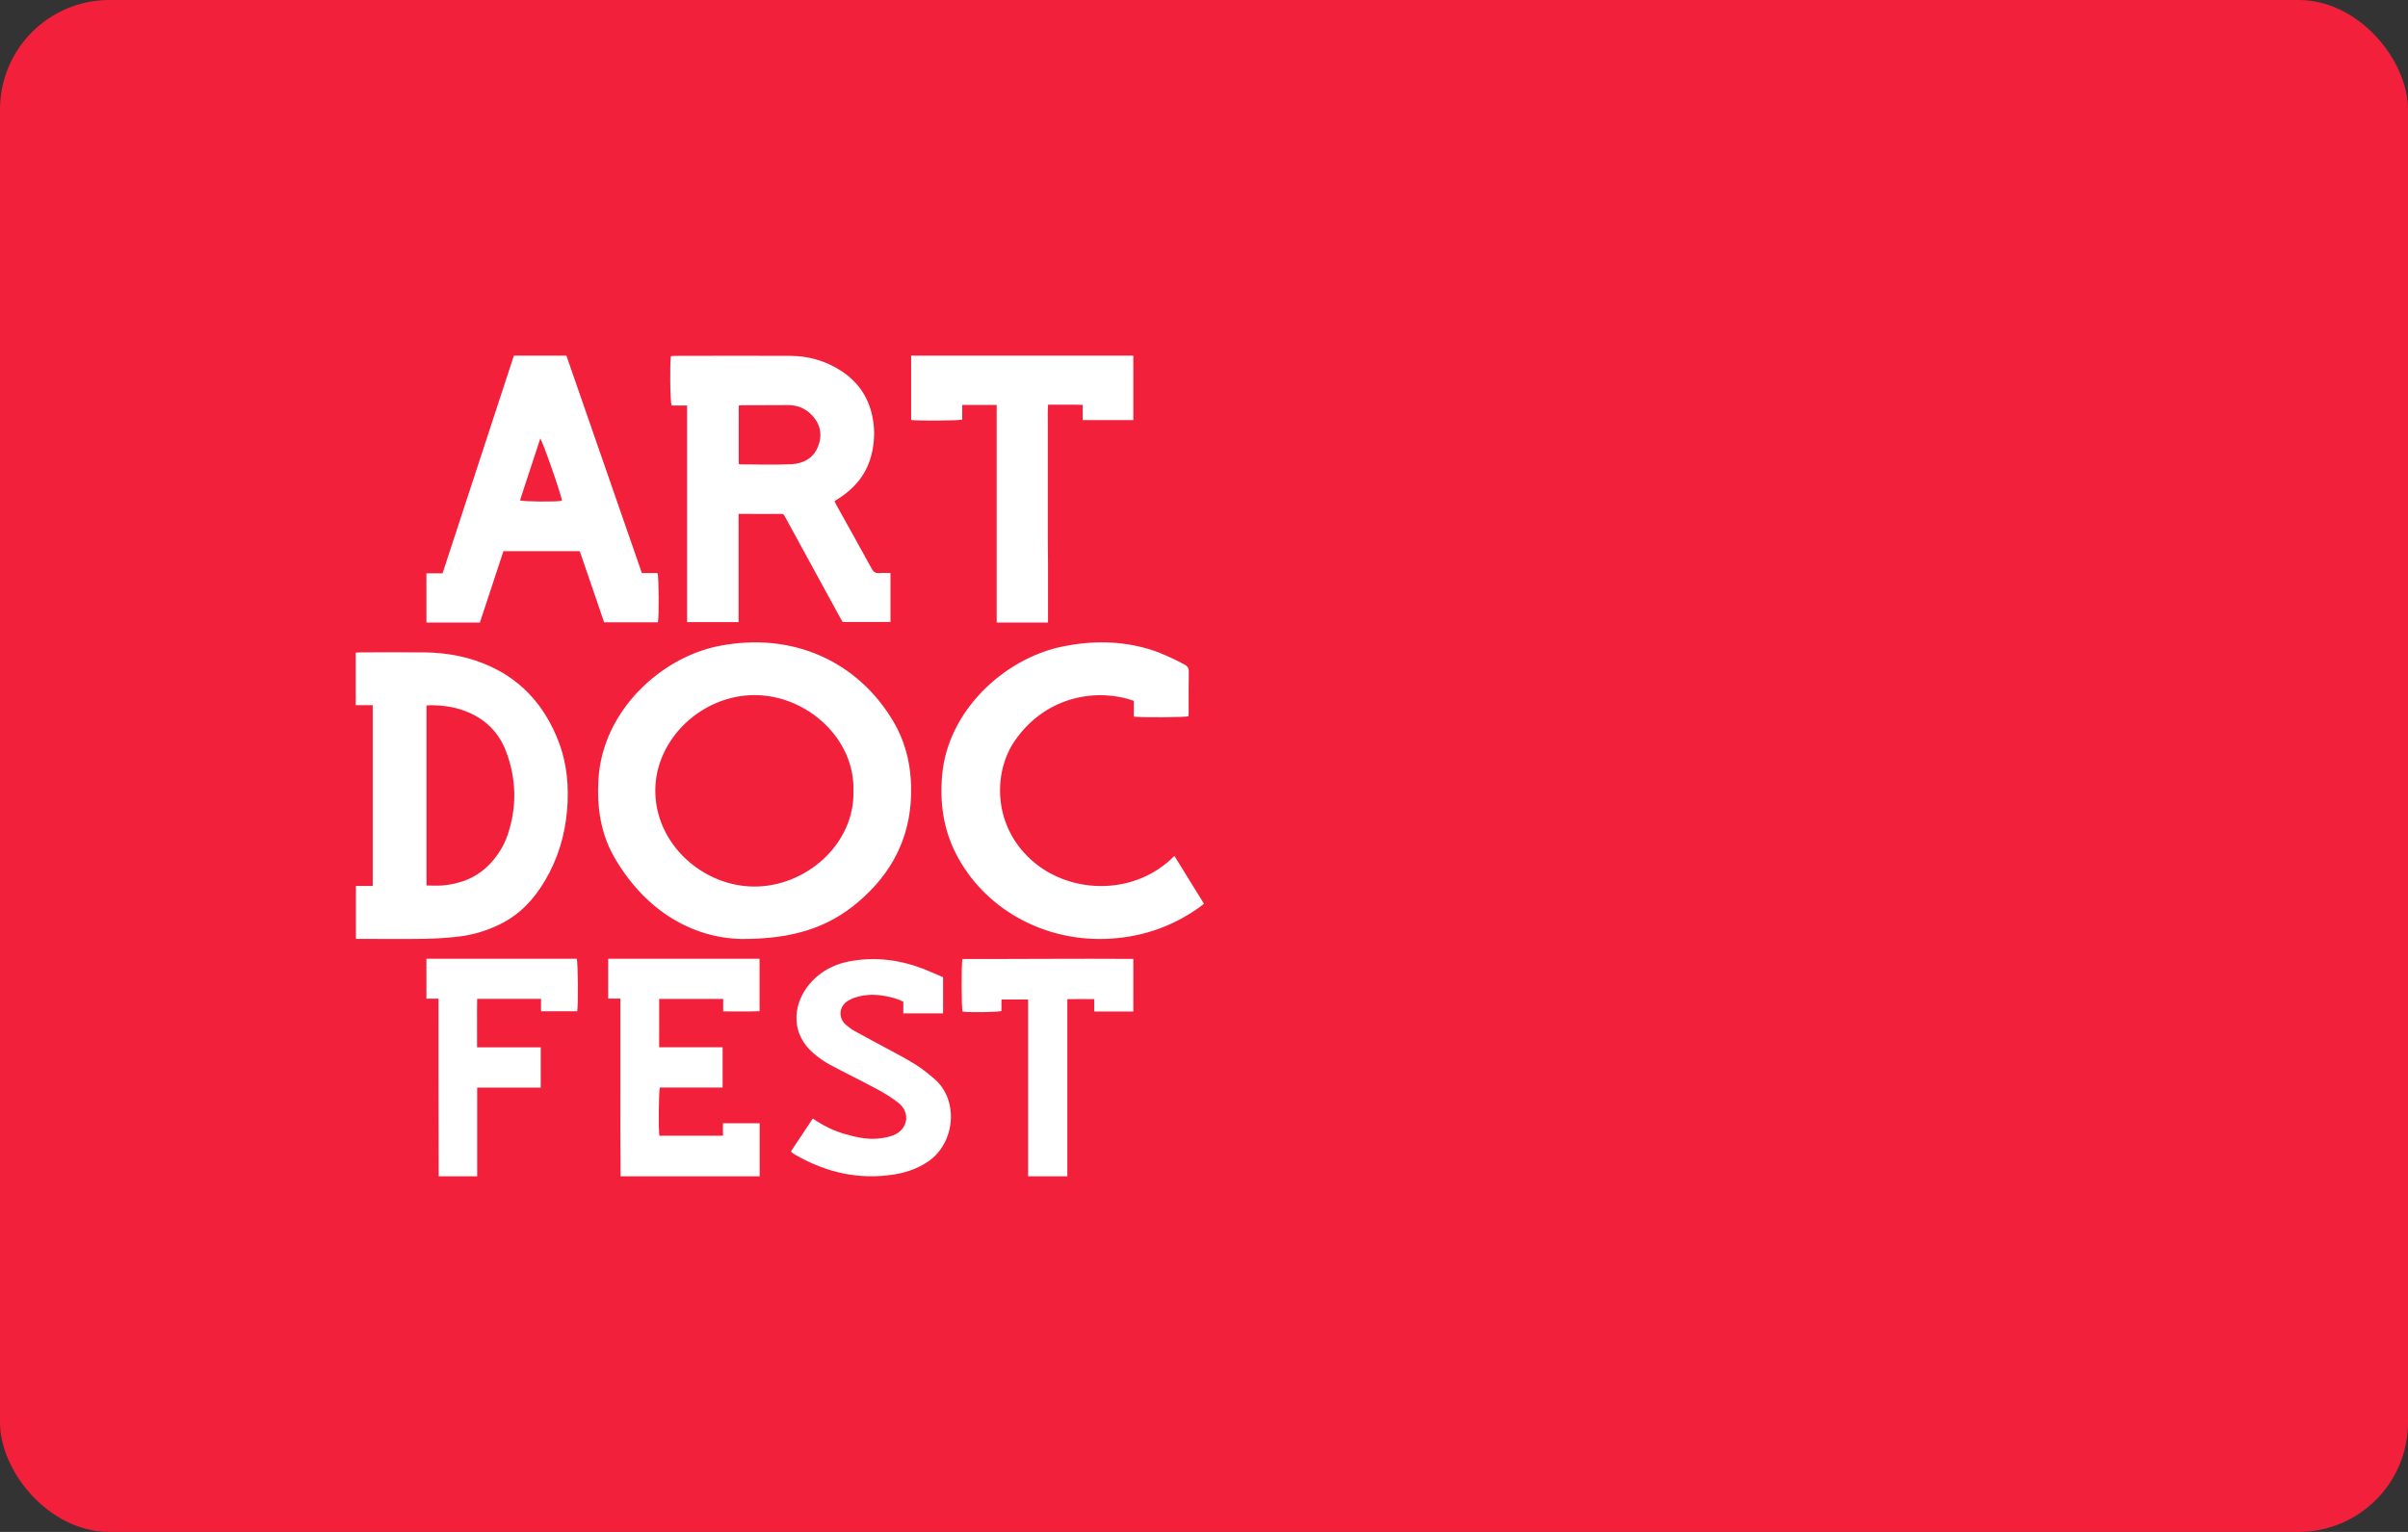<svg xmlns="http://www.w3.org/2000/svg" width="88" height="56" viewBox="0 0 88 56">
  <rect x="0" y="0" width="88" height="56" fill="#333333" stroke="none"/>
  <g fill="none" fill-rule="evenodd">
    <rect width="88" height="56" fill="#F3203B" rx="4"/>
    <g fill="#FFFFFF" transform="translate(13 13)">
      <path d="M18.189 15.925C18.251 13.989 16.478 12.414 14.585 12.41 12.659 12.406 10.967 13.998 10.948 15.866 10.927 17.847 12.682 19.399 14.554 19.409 16.449 19.418 18.232 17.865 18.189 15.925M14.088 21.325C12.29 21.282 10.586 20.289 9.466 18.366 8.946 17.476 8.809 16.495 8.871 15.477 9.025 12.977 11.154 11.037 13.261 10.617 15.97 10.077 18.356 11.187 19.647 13.374 20.138 14.204 20.321 15.113 20.295 16.066 20.253 17.652 19.578 18.94 18.364 19.972 17.275 20.897 16.001 21.331 14.088 21.325M2.586 19.37C2.796 19.37 2.986 19.384 3.173 19.368 3.847 19.31 4.441 19.073 4.908 18.576 5.196 18.27 5.415 17.919 5.55 17.524 5.897 16.504 5.872 15.482 5.498 14.478 5.223 13.741 4.689 13.237 3.934 12.969 3.549 12.832 3.147 12.782 2.739 12.778 2.69 12.778 2.642 12.788 2.586 12.793L2.586 19.37zM.621 12.777L0 12.777 0 10.856C.077 10.852.145 10.847.213 10.847.98 10.846 1.748 10.839 2.516 10.848 3.355 10.859 4.168 11.012 4.932 11.366 6.145 11.928 6.933 12.874 7.405 14.087 7.726 14.912 7.799 15.772 7.721 16.649 7.64 17.558 7.38 18.41 6.912 19.2 6.514 19.873 6 20.428 5.283 20.782 4.803 21.019 4.294 21.175 3.762 21.237 3.354 21.285 2.941 21.312 2.53 21.319 1.763 21.331.995 21.322.227 21.322L.007 21.322.007 19.386.621 19.386.621 12.777zM13.996 3.953C14.024 3.966 14.035 3.975 14.047 3.975 14.67 3.976 15.294 3.999 15.916 3.97 16.355 3.95 16.724 3.749 16.89 3.337 17.062 2.911 16.993 2.507 16.659 2.164 16.426 1.924 16.136 1.806 15.792 1.808 15.233 1.812 14.675 1.812 14.117 1.814 14.079 1.814 14.042 1.822 13.996 1.826L13.996 3.953zM13.991 5.786L13.991 7.781 13.991 9.742 12.109 9.742 12.109 1.823 11.542 1.823C11.489 1.662 11.475.267 11.519.021 11.566.017 11.616.009 11.666.009 13.069.007 14.472.001 15.875.008 16.546.011 17.169.189 17.728.55 18.403.984 18.782 1.595 18.905 2.357 18.972 2.772 18.953 3.185 18.855 3.593 18.691 4.279 18.287 4.806 17.682 5.2 17.624 5.237 17.565 5.275 17.497 5.319 17.522 5.37 17.541 5.414 17.564 5.457 17.996 6.234 18.43 7.009 18.856 7.789 18.922 7.911 18.999 7.962 19.142 7.95 19.269 7.938 19.398 7.947 19.542 7.947L19.542 9.737 17.796 9.737C17.766 9.687 17.731 9.629 17.698 9.57 17.047 8.378 16.398 7.186 15.745 5.995 15.611 5.75 15.679 5.789 15.378 5.787 14.994 5.785 14.611 5.786 14.228 5.786L13.991 5.786zM29.919 18.289C30.285 18.88 30.64 19.455 31 20.038 30.931 20.091 30.877 20.136 30.82 20.176 29.796 20.901 28.651 21.284 27.375 21.322 25.076 21.392 22.949 20.185 21.94 18.217 21.474 17.309 21.343 16.347 21.43 15.345 21.635 12.964 23.712 11.074 25.815 10.637 26.881 10.416 27.945 10.417 28.994 10.731 29.444 10.866 29.865 11.069 30.278 11.286 30.393 11.347 30.446 11.418 30.444 11.552 30.435 12.047 30.44 12.542 30.44 13.038 30.44 13.087 30.435 13.137 30.433 13.185 30.29 13.223 28.713 13.234 28.435 13.197L28.435 12.618C27.151 12.161 25.26 12.396 24.094 14.066 23.288 15.221 23.252 17.245 24.803 18.534 26.181 19.678 28.471 19.752 29.919 18.289M6.003 5.291C6.136 5.341 7.326 5.352 7.538 5.306 7.518 5.098 6.833 3.128 6.743 3.034 6.495 3.79 6.249 4.54 6.003 5.291M5.78 0L7.699 0C8.616 2.641 9.534 5.288 10.457 7.948L11.031 7.948C11.078 8.095 11.086 9.547 11.043 9.748L9.078 9.748C8.782 8.884 8.486 8.02 8.187 7.148L5.398 7.148C5.112 8.016 4.826 8.883 4.537 9.759L2.583 9.759 2.583 7.959 3.173 7.959C4.044 5.301 4.91 2.659 5.78 0M23.424 1.803L22.164 1.803 22.164 2.339C22.006 2.379 20.545 2.388 20.298 2.353L20.298 0 28.417 0 28.417 2.357 26.568 2.357 26.568 1.8C26.14 1.786 25.734 1.797 25.302 1.793 25.281 2.042 25.295 2.282 25.292 2.521 25.29 2.764 25.292 3.006 25.292 3.249L25.292 3.957 25.292 4.685 25.292 5.412 25.292 6.139C25.292 6.382 25.291 6.624 25.292 6.866 25.294 7.109 25.299 7.351 25.3 7.593 25.301 7.83 25.3 8.066 25.3 8.302L25.3 9.029 25.3 9.759 23.424 9.759 23.424 1.803zM13.408 26.755L11.115 26.755C11.072 26.904 11.06 28.227 11.095 28.516L13.42 28.516 13.42 28.062 14.762 28.062 14.762 30 9.679 30C9.669 28.92 9.672 27.839 9.672 26.758 9.671 25.682 9.672 24.606 9.672 23.505L9.226 23.505 9.226 22.048 14.758 22.048 14.758 23.965C14.321 23.983 13.886 23.971 13.428 23.972L13.428 23.516 11.089 23.516 11.089 25.284 13.408 25.284 13.408 26.755zM16.704 27.888C17.077 28.147 17.461 28.335 17.88 28.456 18.266 28.567 18.658 28.656 19.063 28.623 19.26 28.607 19.464 28.572 19.646 28.501 20.181 28.292 20.284 27.676 19.838 27.32 19.6 27.13 19.335 26.968 19.065 26.822 18.496 26.515 17.911 26.233 17.341 25.927 17.134 25.815 16.937 25.679 16.757 25.528 15.871 24.786 16 23.765 16.484 23.101 16.893 22.54 17.473 22.229 18.164 22.121 19.031 21.984 19.878 22.087 20.695 22.399 20.953 22.497 21.204 22.613 21.465 22.723L21.465 24.045 20.012 24.045 20.012 23.618C19.785 23.502 19.553 23.448 19.319 23.406 18.991 23.346 18.662 23.352 18.339 23.438 18.216 23.471 18.092 23.52 17.986 23.586 17.656 23.792 17.625 24.214 17.917 24.466 18.018 24.553 18.128 24.634 18.245 24.698 18.637 24.916 19.035 25.123 19.429 25.337 19.772 25.525 20.121 25.703 20.451 25.911 20.703 26.071 20.941 26.258 21.164 26.454 22.059 27.245 21.895 28.801 20.915 29.462 20.547 29.71 20.139 29.857 19.701 29.929 18.392 30.144 17.186 29.86 16.059 29.212 16.02 29.19 15.984 29.164 15.947 29.138 15.937 29.131 15.931 29.119 15.906 29.087 16.164 28.699 16.427 28.304 16.704 27.888M8.094 23.968L6.772 23.968 6.772 23.515 4.437 23.515C4.426 24.095 4.439 24.677 4.434 25.285L6.761 25.285 6.761 26.758 4.438 26.758 4.438 30 3.032 30C3.022 27.845 3.027 25.688 3.025 23.506L2.583 23.506 2.583 22.048 8.078 22.048C8.121 22.198 8.136 23.703 8.094 23.968M26.006 30L24.572 30 24.572 23.537 23.598 23.537 23.598 23.959C23.445 24.001 22.455 24.013 22.175 23.981 22.136 23.84 22.13 22.273 22.171 22.056 24.247 22.062 26.326 22.039 28.417 22.053L28.417 23.977 26.989 23.977 26.989 23.524C26.656 23.521 26.342 23.519 26.006 23.525L26.006 30z"/>
    </g>
  </g>
</svg>
